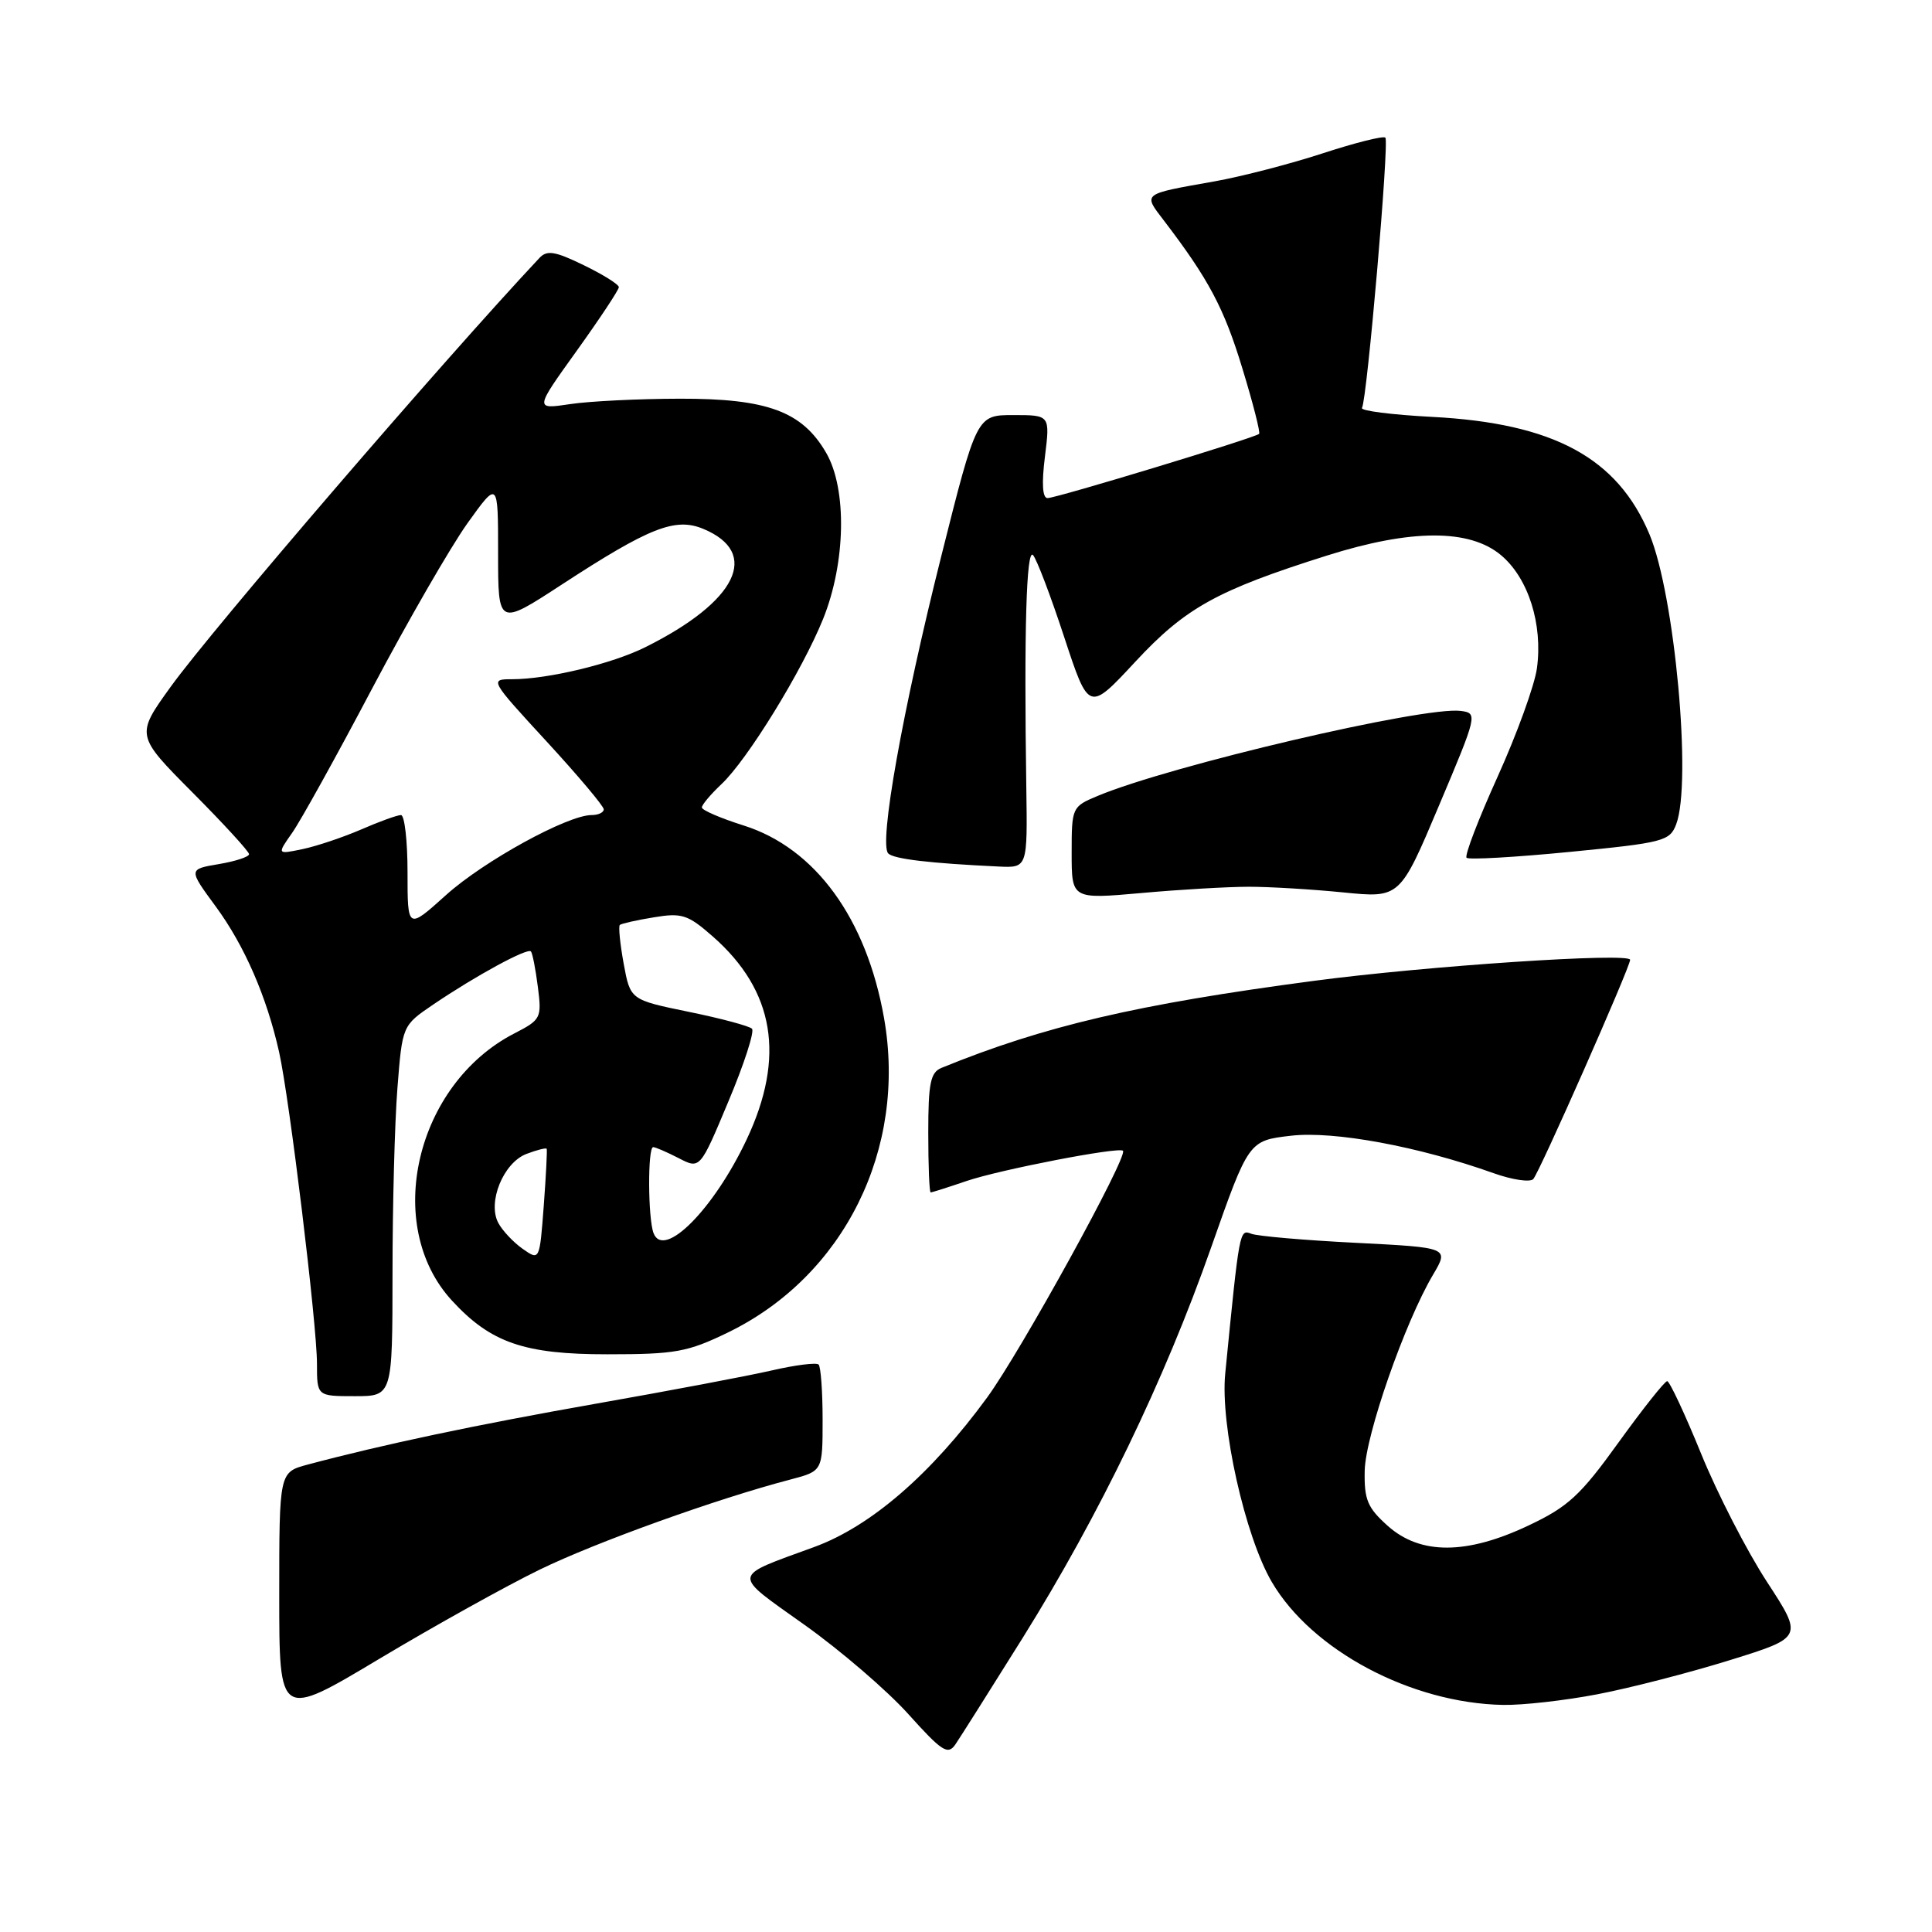 <?xml version="1.0" encoding="UTF-8" standalone="no"?>
<!DOCTYPE svg PUBLIC "-//W3C//DTD SVG 1.1//EN" "http://www.w3.org/Graphics/SVG/1.1/DTD/svg11.dtd" >
<svg xmlns="http://www.w3.org/2000/svg" xmlns:xlink="http://www.w3.org/1999/xlink" version="1.1" viewBox="0 0 256 256">
 <g >
 <path fill="currentColor"
d=" M 135.53 217.00 C 145.68 200.73 154.29 182.91 160.48 165.30 C 165.46 151.14 165.46 151.14 171.06 150.49 C 176.76 149.83 187.96 151.90 197.93 155.46 C 200.37 156.33 202.72 156.68 203.16 156.24 C 203.93 155.47 216.00 128.15 216.00 127.18 C 216.00 126.19 188.99 127.99 174.00 129.98 C 150.62 133.08 138.36 135.95 124.75 141.50 C 123.29 142.10 123.00 143.53 123.00 150.11 C 123.00 154.45 123.14 158.00 123.32 158.00 C 123.50 158.00 125.64 157.32 128.07 156.49 C 132.51 154.98 148.24 151.94 148.80 152.48 C 149.52 153.17 135.24 179.11 130.79 185.19 C 123.36 195.35 115.38 202.25 107.88 204.99 C 96.80 209.04 96.88 208.38 106.60 215.30 C 111.38 218.70 117.58 224.03 120.37 227.14 C 124.81 232.08 125.60 232.59 126.59 231.15 C 127.21 230.24 131.23 223.88 135.53 217.00 Z  M 71.50 207.99 C 78.97 204.35 94.99 198.59 104.75 196.04 C 109.00 194.92 109.00 194.92 109.00 188.13 C 109.00 184.39 108.76 181.10 108.47 180.81 C 108.18 180.52 105.37 180.87 102.22 181.60 C 99.08 182.32 88.62 184.30 79.00 185.99 C 63.06 188.80 50.75 191.40 40.75 194.07 C 37.00 195.08 37.00 195.08 37.00 211.41 C 37.00 227.74 37.00 227.74 50.25 219.81 C 57.54 215.45 67.10 210.13 71.50 207.99 Z  M 211.66 224.50 C 215.97 223.68 223.87 221.64 229.21 219.98 C 238.93 216.96 238.93 216.96 234.13 209.60 C 231.49 205.55 227.56 197.92 225.41 192.63 C 223.26 187.35 221.23 183.02 220.91 183.01 C 220.59 183.01 217.69 186.66 214.46 191.14 C 209.41 198.16 207.78 199.66 202.55 202.13 C 194.33 206.03 188.20 206.04 183.89 202.19 C 181.20 199.79 180.75 198.72 180.83 194.88 C 180.92 190.21 186.15 175.21 189.89 168.90 C 192.01 165.31 192.01 165.31 179.66 164.68 C 172.87 164.34 166.63 163.80 165.80 163.48 C 164.24 162.88 164.24 162.85 162.35 182.00 C 161.67 188.80 164.97 203.57 168.52 209.62 C 173.83 218.69 186.98 225.68 199.16 225.91 C 201.73 225.96 207.35 225.33 211.66 224.50 Z  M 52.01 168.75 C 52.01 159.81 52.30 148.76 52.66 144.19 C 53.31 135.89 53.31 135.89 57.40 133.11 C 63.06 129.27 69.90 125.56 70.35 126.07 C 70.56 126.31 70.97 128.42 71.27 130.78 C 71.80 134.89 71.68 135.12 68.16 136.93 C 55.07 143.67 50.70 162.36 59.89 172.34 C 65.02 177.92 69.47 179.46 80.50 179.45 C 89.50 179.45 91.10 179.16 96.48 176.55 C 111.85 169.07 120.20 152.25 117.14 134.90 C 114.81 121.69 108.02 112.37 98.53 109.38 C 95.49 108.42 93.00 107.35 93.00 106.99 C 93.00 106.64 94.16 105.26 95.58 103.92 C 99.03 100.69 106.32 88.83 109.07 82.00 C 112.07 74.55 112.25 64.79 109.47 60.00 C 106.29 54.51 101.66 52.80 90.06 52.83 C 84.63 52.84 78.08 53.16 75.52 53.55 C 70.84 54.25 70.84 54.25 76.42 46.48 C 79.49 42.20 82.00 38.41 82.00 38.05 C 82.00 37.69 79.91 36.38 77.35 35.14 C 73.53 33.28 72.47 33.11 71.47 34.19 C 58.65 47.86 28.16 83.32 22.64 90.97 C 17.98 97.43 17.98 97.43 25.49 104.99 C 29.62 109.14 33.00 112.83 33.00 113.18 C 33.00 113.54 31.19 114.13 28.98 114.50 C 24.96 115.18 24.96 115.18 28.59 120.12 C 32.40 125.31 35.33 132.04 36.98 139.39 C 38.36 145.56 42.00 175.50 42.00 180.69 C 42.00 185.00 42.00 185.00 47.00 185.00 C 52.00 185.00 52.00 185.00 52.01 168.75 Z  M 165.50 117.50 C 168.25 117.50 173.88 117.84 178.00 118.25 C 185.50 119.00 185.50 119.00 190.67 106.75 C 195.77 94.68 195.81 94.50 193.56 94.20 C 188.73 93.56 155.08 101.43 145.43 105.47 C 142.05 106.88 142.00 106.99 142.00 113.02 C 142.00 119.15 142.00 119.15 151.25 118.33 C 156.34 117.87 162.75 117.50 165.50 117.50 Z  M 135.99 104.25 C 135.68 83.58 136.00 72.59 136.88 73.55 C 137.36 74.07 139.22 78.96 141.01 84.41 C 144.27 94.32 144.27 94.32 150.42 87.70 C 157.08 80.53 161.25 78.22 175.81 73.62 C 187.01 70.08 194.74 70.07 198.90 73.57 C 202.52 76.61 204.45 82.72 203.65 88.56 C 203.34 90.81 201.00 97.26 198.45 102.90 C 195.90 108.53 194.04 113.38 194.33 113.66 C 194.61 113.94 200.77 113.59 208.02 112.88 C 220.40 111.67 221.26 111.45 222.10 109.23 C 224.21 103.70 221.91 78.78 218.56 70.79 C 214.31 60.65 205.85 56.08 189.77 55.24 C 184.42 54.96 180.23 54.43 180.47 54.05 C 181.14 52.97 184.10 18.77 183.57 18.24 C 183.31 17.97 179.58 18.91 175.29 20.31 C 171.01 21.71 164.57 23.38 161.00 24.02 C 151.21 25.76 151.44 25.58 154.25 29.26 C 160.16 37.00 162.19 40.83 164.60 48.75 C 166.02 53.38 167.02 57.31 166.84 57.49 C 166.31 58.01 139.98 66.00 138.81 66.00 C 138.13 66.00 138.01 64.08 138.46 60.50 C 139.14 55.00 139.14 55.00 134.28 55.00 C 129.42 55.00 129.42 55.00 124.71 73.75 C 119.58 94.18 116.43 111.84 117.70 113.09 C 118.45 113.83 123.21 114.39 132.33 114.82 C 136.15 115.00 136.15 115.00 135.99 104.25 Z  M 69.26 165.48 C 68.02 164.61 66.57 163.06 66.03 162.05 C 64.56 159.31 66.70 154.06 69.76 152.90 C 71.15 152.37 72.35 152.07 72.44 152.22 C 72.52 152.37 72.35 155.77 72.05 159.78 C 71.50 167.05 71.50 167.05 69.26 165.48 Z  M 86.60 163.40 C 85.85 161.44 85.81 152.00 86.55 152.00 C 86.85 152.00 88.37 152.66 89.93 153.46 C 92.76 154.93 92.76 154.93 96.52 145.94 C 98.60 141.00 100.00 136.67 99.64 136.31 C 99.28 135.95 95.51 134.94 91.25 134.07 C 83.52 132.48 83.52 132.48 82.64 127.69 C 82.16 125.06 81.93 122.75 82.13 122.56 C 82.33 122.38 84.36 121.92 86.64 121.55 C 90.35 120.93 91.15 121.19 94.45 124.09 C 102.63 131.27 104.10 140.05 98.93 151.00 C 94.57 160.24 87.95 166.91 86.60 163.40 Z  M 54.00 115.59 C 54.00 111.42 53.61 108.00 53.13 108.00 C 52.65 108.00 50.28 108.85 47.88 109.90 C 45.47 110.94 41.97 112.12 40.10 112.51 C 36.70 113.22 36.70 113.22 38.71 110.36 C 39.82 108.79 44.58 100.20 49.29 91.27 C 54.01 82.34 59.70 72.48 61.93 69.35 C 66.00 63.67 66.00 63.67 66.00 73.31 C 66.00 82.96 66.00 82.96 74.45 77.45 C 86.06 69.88 89.47 68.54 93.17 70.07 C 100.83 73.24 97.67 79.71 85.50 85.76 C 81.09 87.96 72.59 90.00 67.87 90.00 C 64.86 90.00 64.90 90.07 72.42 98.24 C 76.59 102.77 80.00 106.82 80.00 107.24 C 80.00 107.66 79.28 108.00 78.39 108.00 C 75.21 108.00 64.11 114.09 59.11 118.59 C 54.00 123.19 54.00 123.19 54.00 115.59 Z "/>
</g>
</svg>